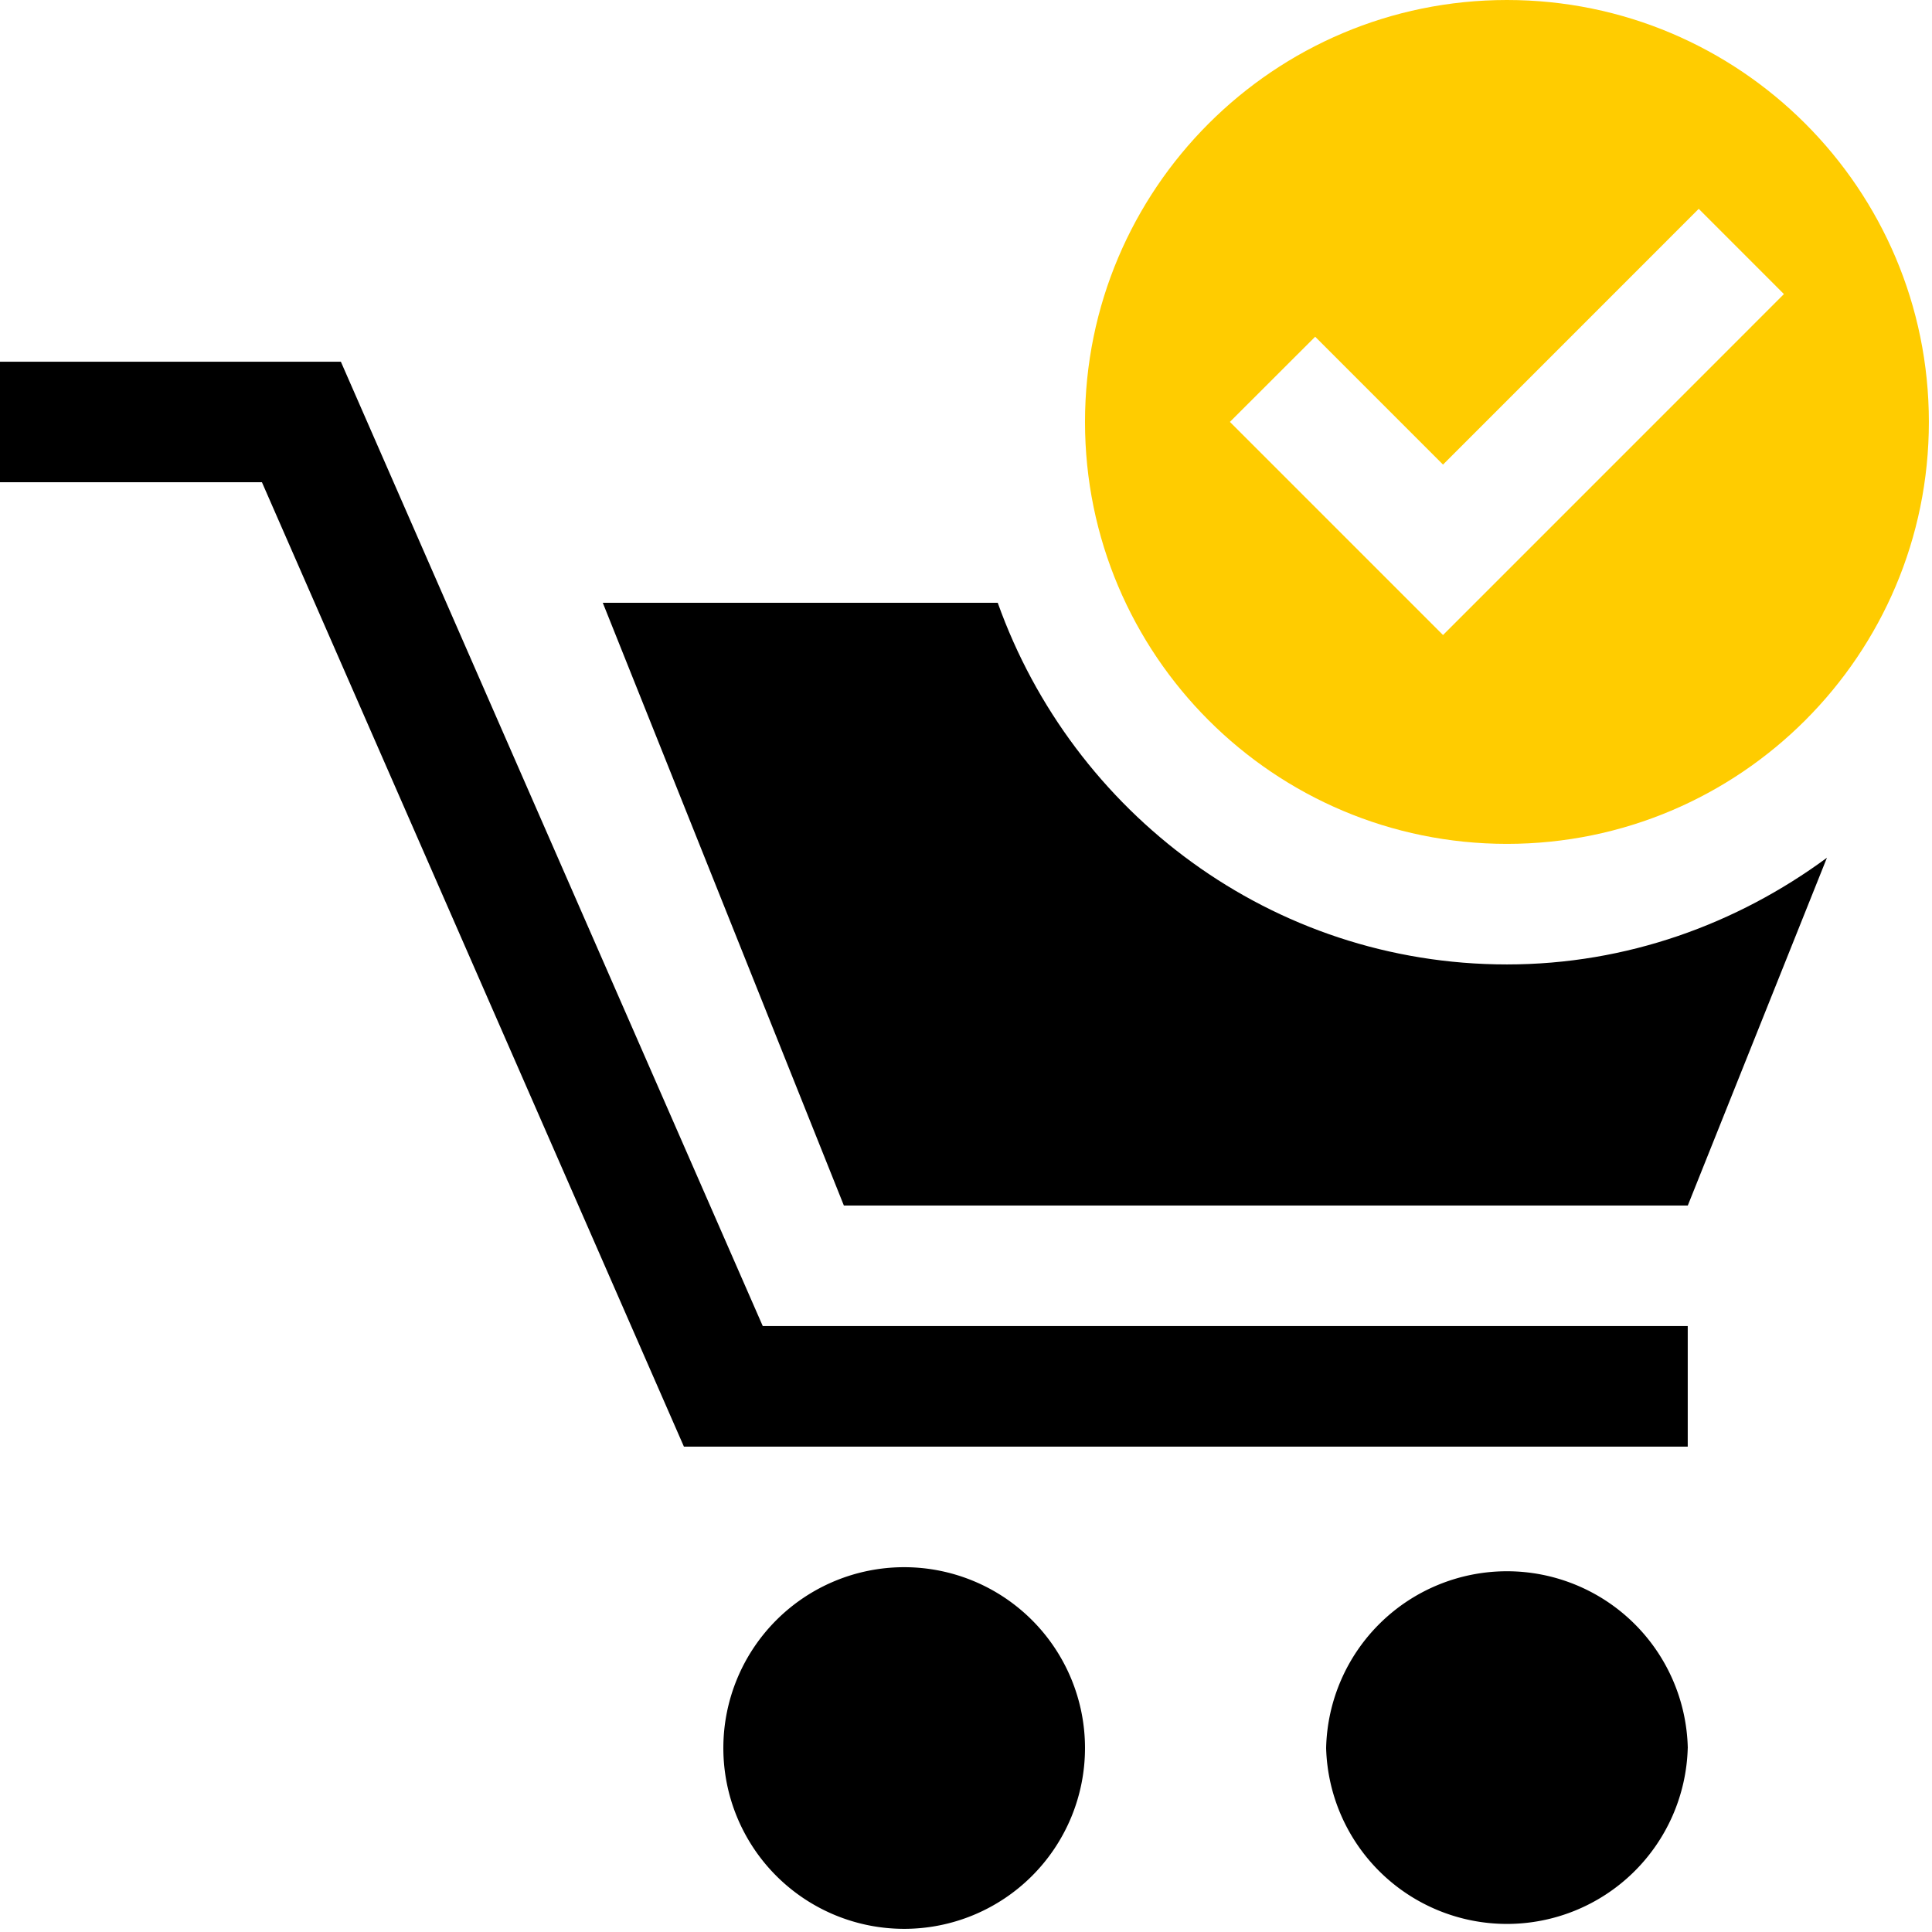 <svg xmlns="http://www.w3.org/2000/svg" width="42" height="42" viewBox="0 0 42 42">
    <g fill="none" fill-rule="evenodd">
        <path fill="#000" d="M36.69 31.449H14.868L5.694 10.483H0v-2.62h7.41l9.172 20.965H36.69zM23.587 38.001A3.931 3.931 0 1 1 15.725 38a3.931 3.931 0 0 1 7.862.001zM36.69 38.001a3.932 3.932 0 0 1-7.861 0 3.932 3.932 0 0 1 7.862 0z"/>
        <path fill="#000" d="M32.76 20.966c-5.12 0-9.442-3.296-11.07-7.862h-8.586l5.241 13.103h18.346l3.025-7.56c-1.955 1.439-4.348 2.319-6.956 2.319z"/>
        <path fill="#FC0" fill-rule="nonzero" d="M32.76 0c-5.065 0-9.173 4.108-9.173 9.173 0 5.064 4.108 9.172 9.173 9.172 5.064 0 9.172-4.108 9.172-9.172C41.932 4.108 37.824 0 32.76 0zm-1.39 13.805l-1.853-1.853-2.78-2.78 1.854-1.852 2.779 2.78 5.559-5.56 1.852 1.853-7.411 7.412z"/>
    </g>
</svg>
